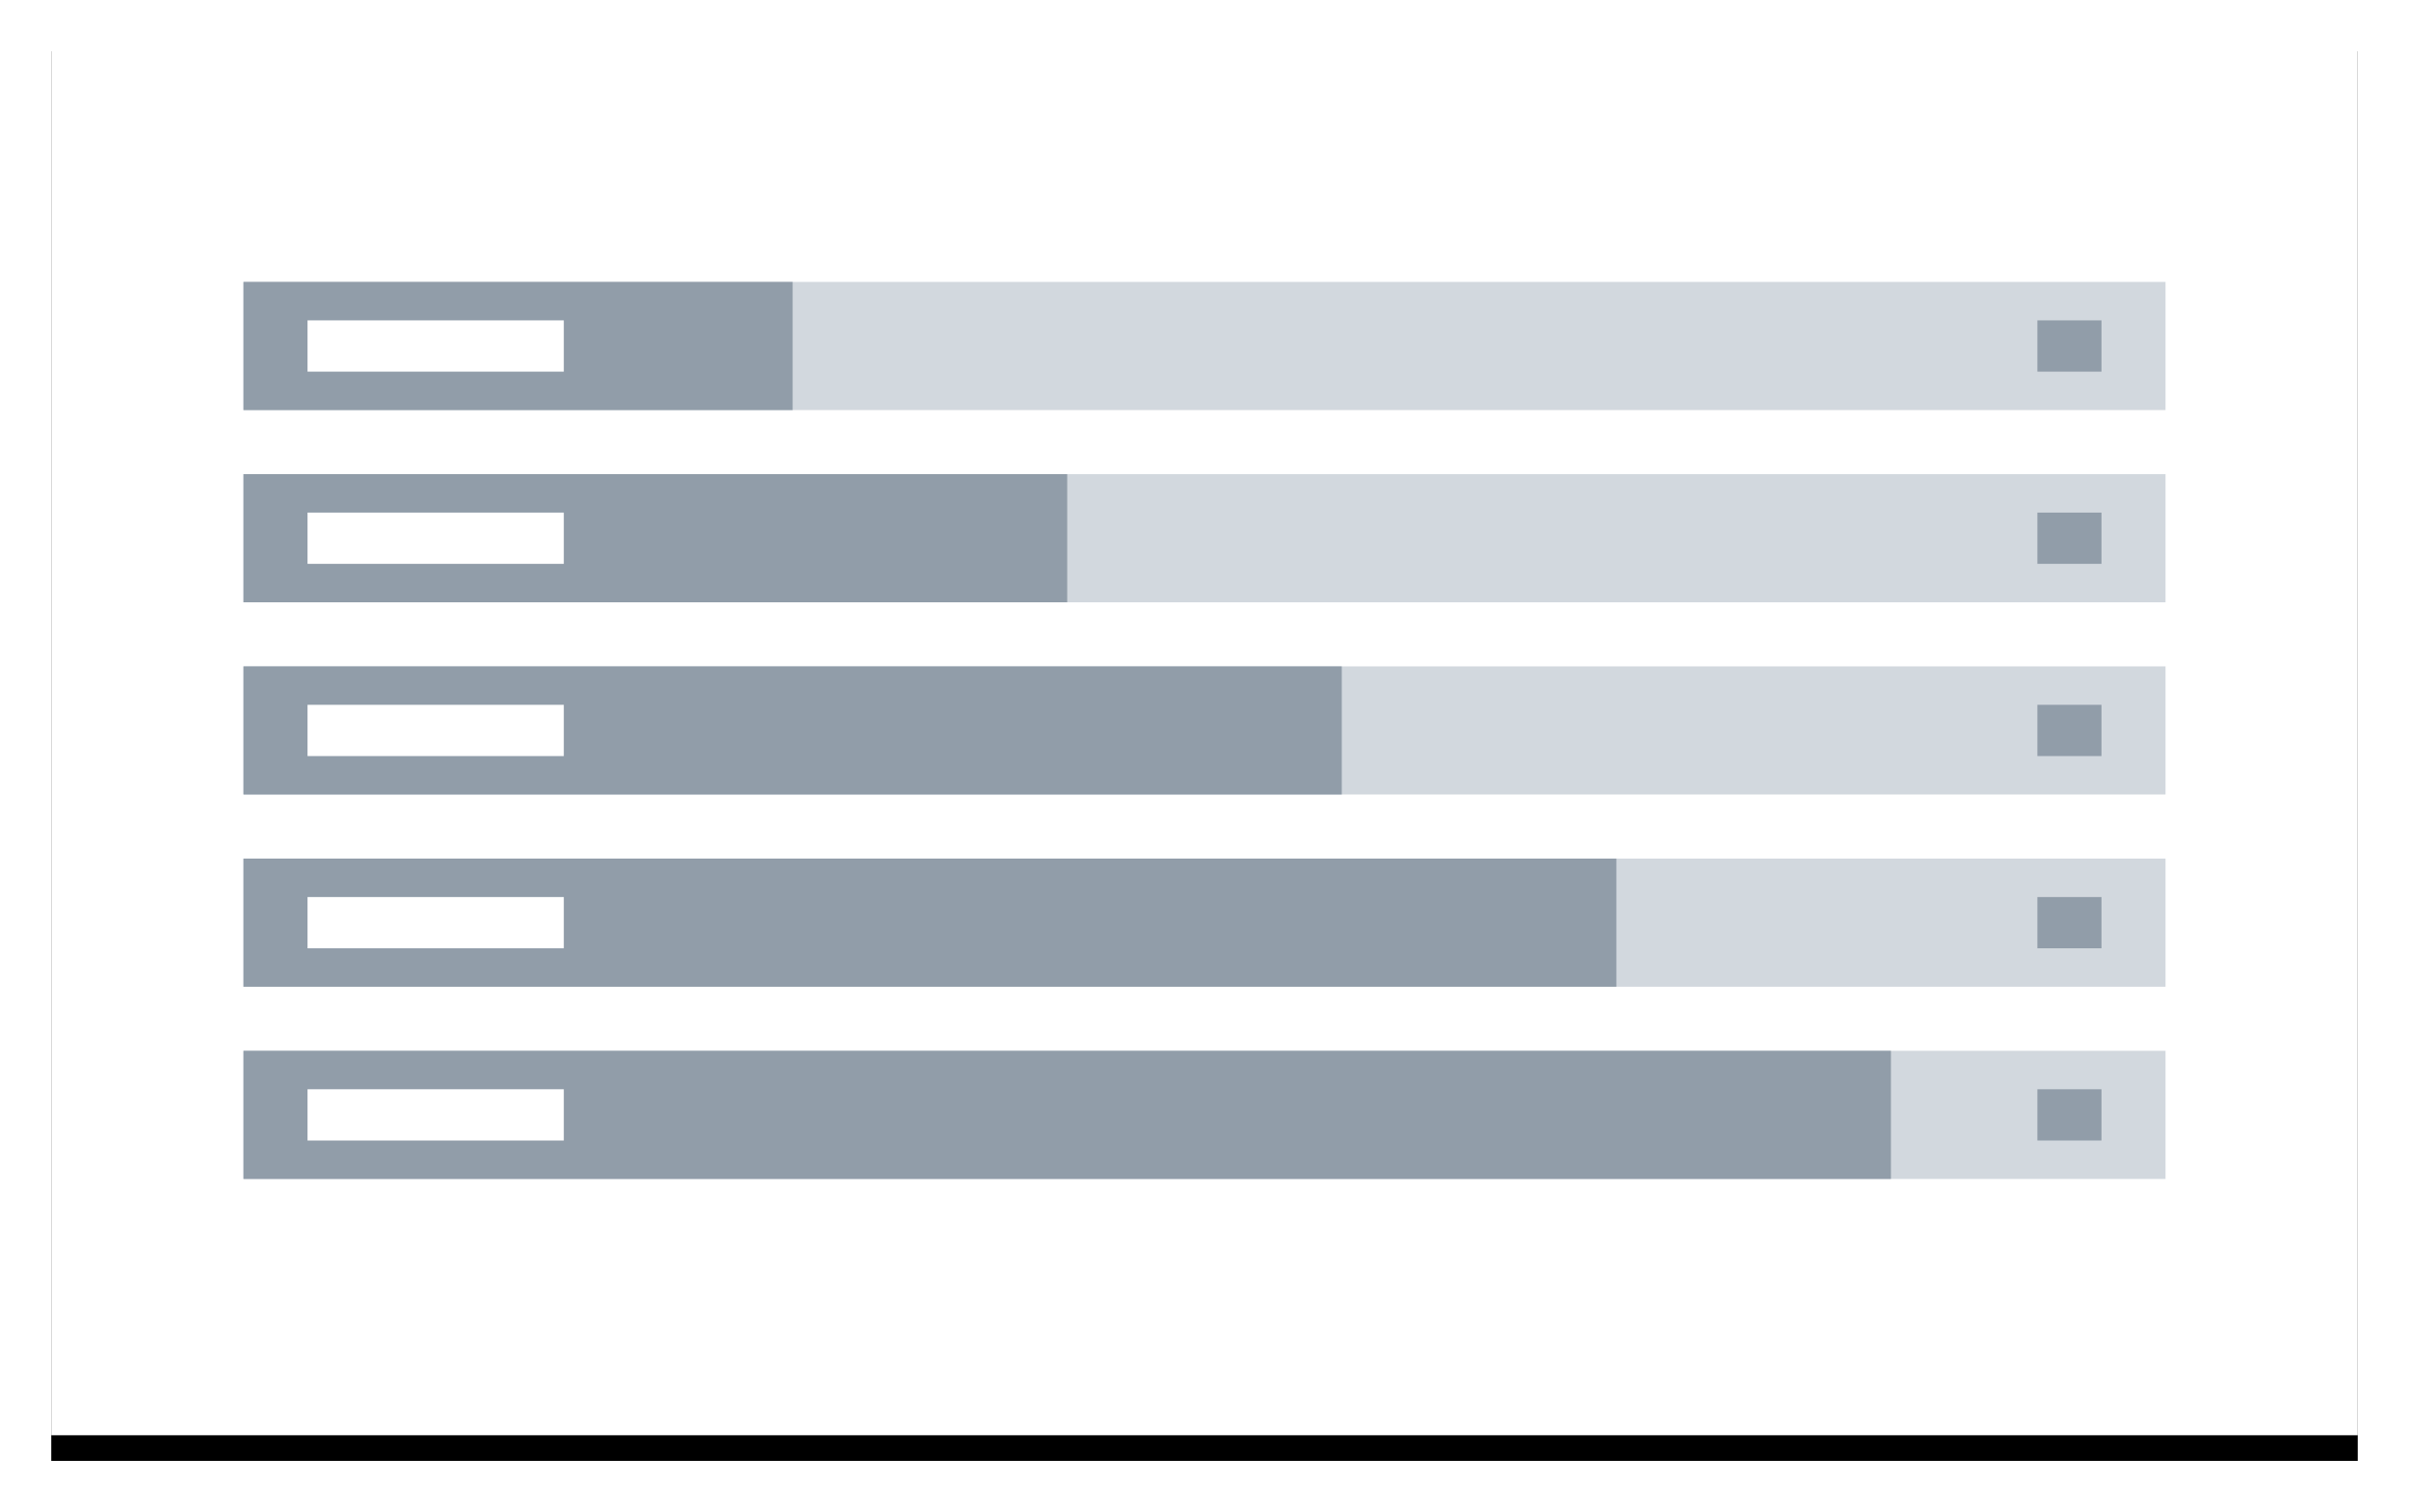 
			<svg width="188" height="118" view-box="0 0 188 118" xmlns="http://www.w3.org/2000/svg">
				<defs>
					<filter
						x="-3.9%"
						y="-4.5%"
						width="107.8%"
						height="112.7%"
						filter-units="objectBoundingBox"
						id="a"
					>
						<feOffset
							dy="2"
							in="SourceAlpha"
							result="shadowOffsetOuter1"
						/>
						<feGaussianBlur
							std-deviation="2"
							in="shadowOffsetOuter1"
							result="shadowBlurOuter1"
						/>
						<feColorMatrix
							values="0 0 0 0 0 0 0 0 0 0 0 0 0 0 0 0 0 0 0.136 0"
							in="shadowBlurOuter1"
						/>
					</filter>
				</defs>
				<g fill="none">
					<path
						fill="#000"
						filter="url(#a)"
						d="M0 0h180v110H0z"
						transform="translate(4 2)"
					/>
					<path fill="#FFF" d="M4 2h180v110H4z" />
					<path fill="#D2D8DE" d="M19 82h150v10H19z" />
					<path fill="#919DA9" d="M19 82h128.57v10H19z" />
					<path fill="#FFF" d="M24 85h20v4H24z" />
					<path fill="#919DA9" d="M159 85h5v4h-5z" />
					<g>
						<path fill="#D2D8DE" d="M19 67h150v10H19z" />
						<path
							fill="#919DA9"
							d="M19 67h107.143v10H19z"
						/>
						<path fill="#FFF" d="M24 70h20v4H24z" />
						<path fill="#919DA9" d="M159 70h5v4h-5z" />
					</g>
					<g>
						<path fill="#D2D8DE" d="M19 52h150v10H19z" />
						<path fill="#919DA9" d="M19 52h85.714v10H19z" />
						<path fill="#FFF" d="M24 55h20v4H24z" />
						<path fill="#919DA9" d="M159 55h5v4h-5z" />
					</g>
					<g>
						<path fill="#D2D8DE" d="M19 37h150v10H19z" />
						<path fill="#919DA9" d="M19 37h64.286v10H19z" />
						<path fill="#FFF" d="M24 40h20v4H24z" />
						<path fill="#919DA9" d="M159 40h5v4h-5z" />
					</g>
					<g>
						<path fill="#D2D8DE" d="M19 22h150v10H19z" />
						<path fill="#919DA9" d="M19 22h42.857v10H19z" />
						<path fill="#FFF" d="M24 25h20v4H24z" />
						<path fill="#919DA9" d="M159 25h5v4h-5z" />
					</g>
				</g>
			</svg>
